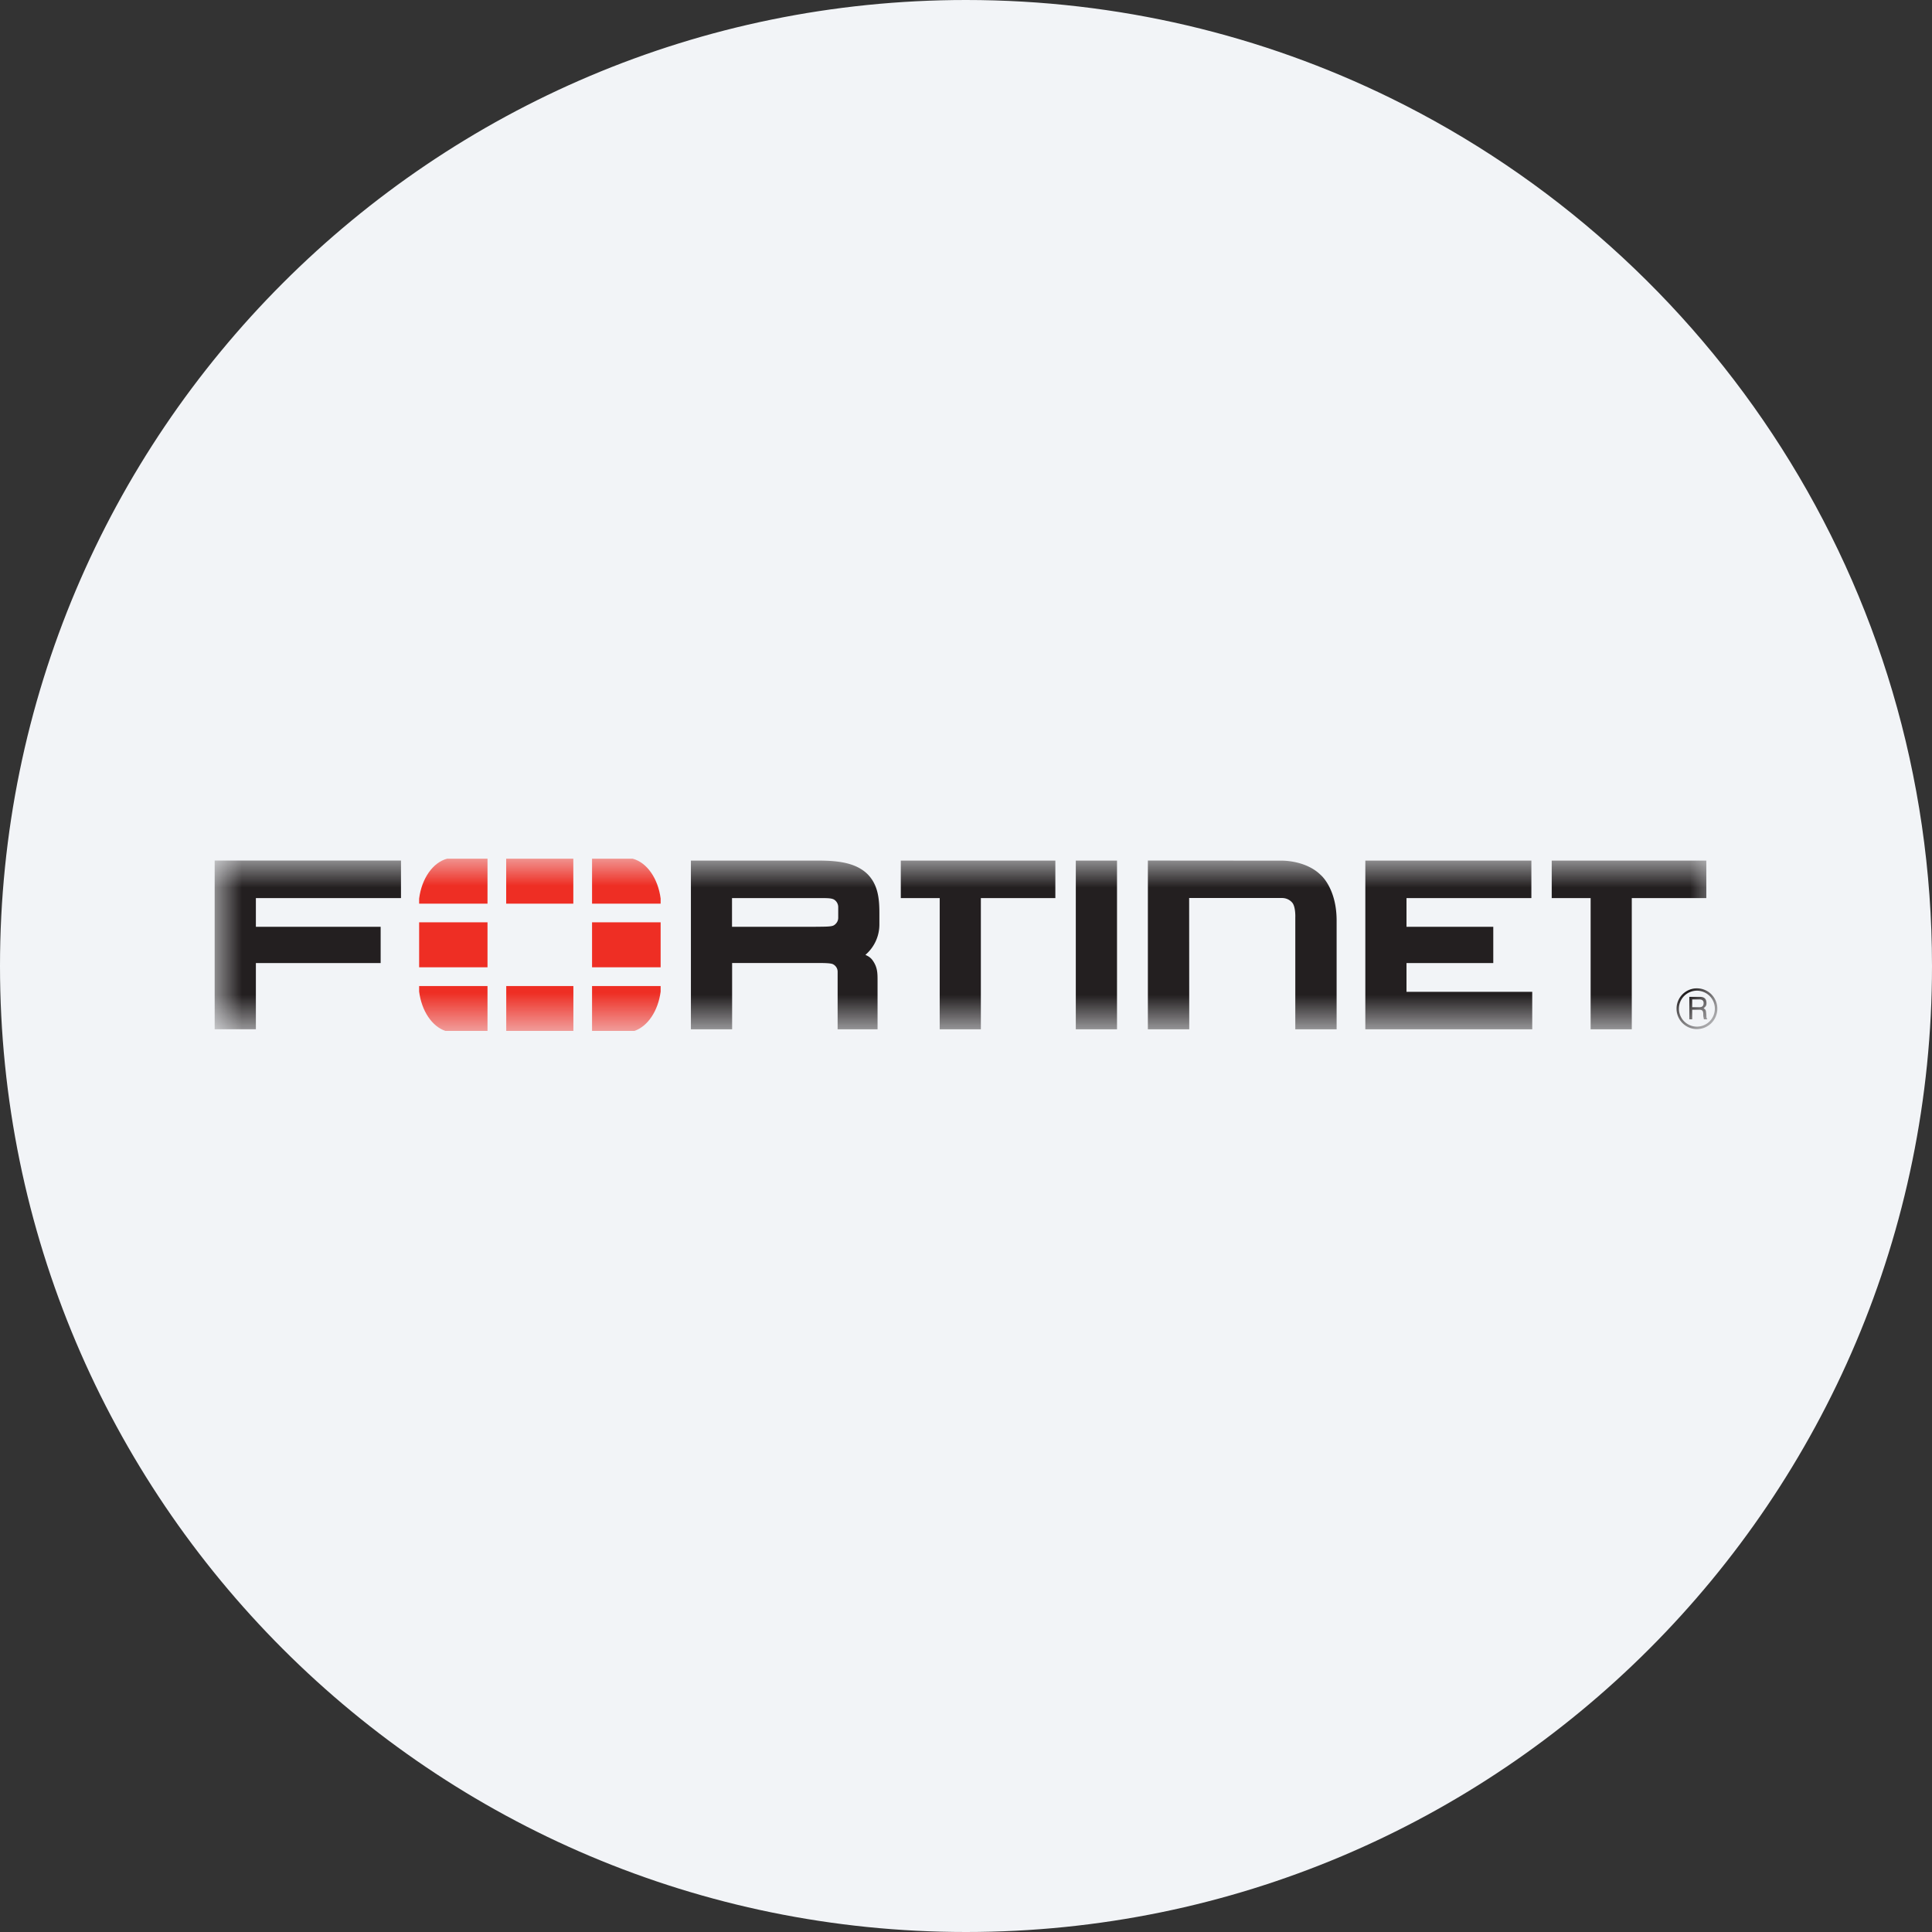<svg height="36" viewBox="0 0 36 36" width="36" xmlns="http://www.w3.org/2000/svg"><rect x="0" y="0" width="36" height="36" fill="#333333" stroke="none"/><mask id="a" fill="#fff"><path d="M0 0h28v3.145H0z" fill-rule="evenodd"/></mask><mask id="b" fill="#fff"><path d="M0 3.21h28V0H0z" fill-rule="evenodd"/></mask><g fill="none" fill-rule="evenodd"><path d="M18 0c2.837 0 5.52.656 7.907 1.825C31.884 4.753 36 10.895 36 18c0 9.942-8.058 18-18 18-9.94 0-18-8.057-18-18C0 8.06 8.06 0 18 0z" fill="#f2f4f7" fill-rule="nonzero"/><path d="M27.62 3.141a.38.38 0 1 1 0-.76.38.38 0 0 1 0 .76zm-.001-.716a.335.335 0 1 0 0 .67.335.335 0 0 0 0-.67zm-.141.115h.187c.065 0 .128.013.133.108.003.054-.014.073-.054.104.043.028.043.035.05.107.005.055-.003.064.02.1h-.064l-.01-.052c-.008-.05.017-.127-.07-.127h-.138v.179h-.054zm.054.048v.145h.134c.037 0 .072-.011.078-.065.007-.071-.045-.08-.078-.08zM0 0v3.144h.768V1.91h2.325v-.676H.768V.7h2.704V0zm11.608 3.145V2.072c0-.097-.081-.137-.081-.137-.036-.023-.145-.026-.305-.026h.037-1.617v1.236h-.768V.001h2.396c.414.001.7.062.896.253.194.197.22.455.22.723v.224a.744.744 0 0 1-.26.556l.029.015a.28.28 0 0 1 .09.068c.109.139.107.258.107.405v.9zm-.414-1.911c.188-.002.3 0 .345-.028 0 0 .079-.044.08-.137V.864a.165.165 0 0 0-.08-.138C11.479.694 11.378.7 11.137.7H9.64v.534h1.587zm2.316 1.911V.7h-.725V.001h2.88V.7h-1.388v2.445zm.197-2.643V.396zm11.932 2.643V.7h-.725V.001h2.881V.7h-1.389v2.445zm.198-2.643V.396zm-9.791 2.643h.768V.001h-.768zm5.395 0V.001h3.094V.7h-2.327v.534h1.617v.676h-1.617v.536h2.343v.699zm-3.281 0h-.771V0l2.48.002s.453-.017.742.268c0 0 .295.246.295.848v2.027h-.77v-2.08s.01-.212-.062-.286c0 0-.064-.081-.185-.081h-1.731z" fill="#231f20" mask="url(#a)" transform="translate(4 16.035)"/><path d="M3.81 2.024h1.274v-.838H3.81zM5.432.838h1.251V0H5.432zm.001 2.372h1.251v-.837H5.433zm1.599-1.186H8.31v-.838H7.032zM4.333 0c-.265.069-.475.366-.523.744v.094h1.274V0zM3.81 2.373v.103c.046.362.24.65.49.734h.784v-.837zM8.31.838V.743C8.261.366 8.053.069 7.787 0h-.755v.838zM7.82 3.21c.249-.084.443-.372.49-.733v-.104H7.032v.837z" fill="#ee2e24" mask="url(#b)" transform="translate(4 16)"/></g></svg>